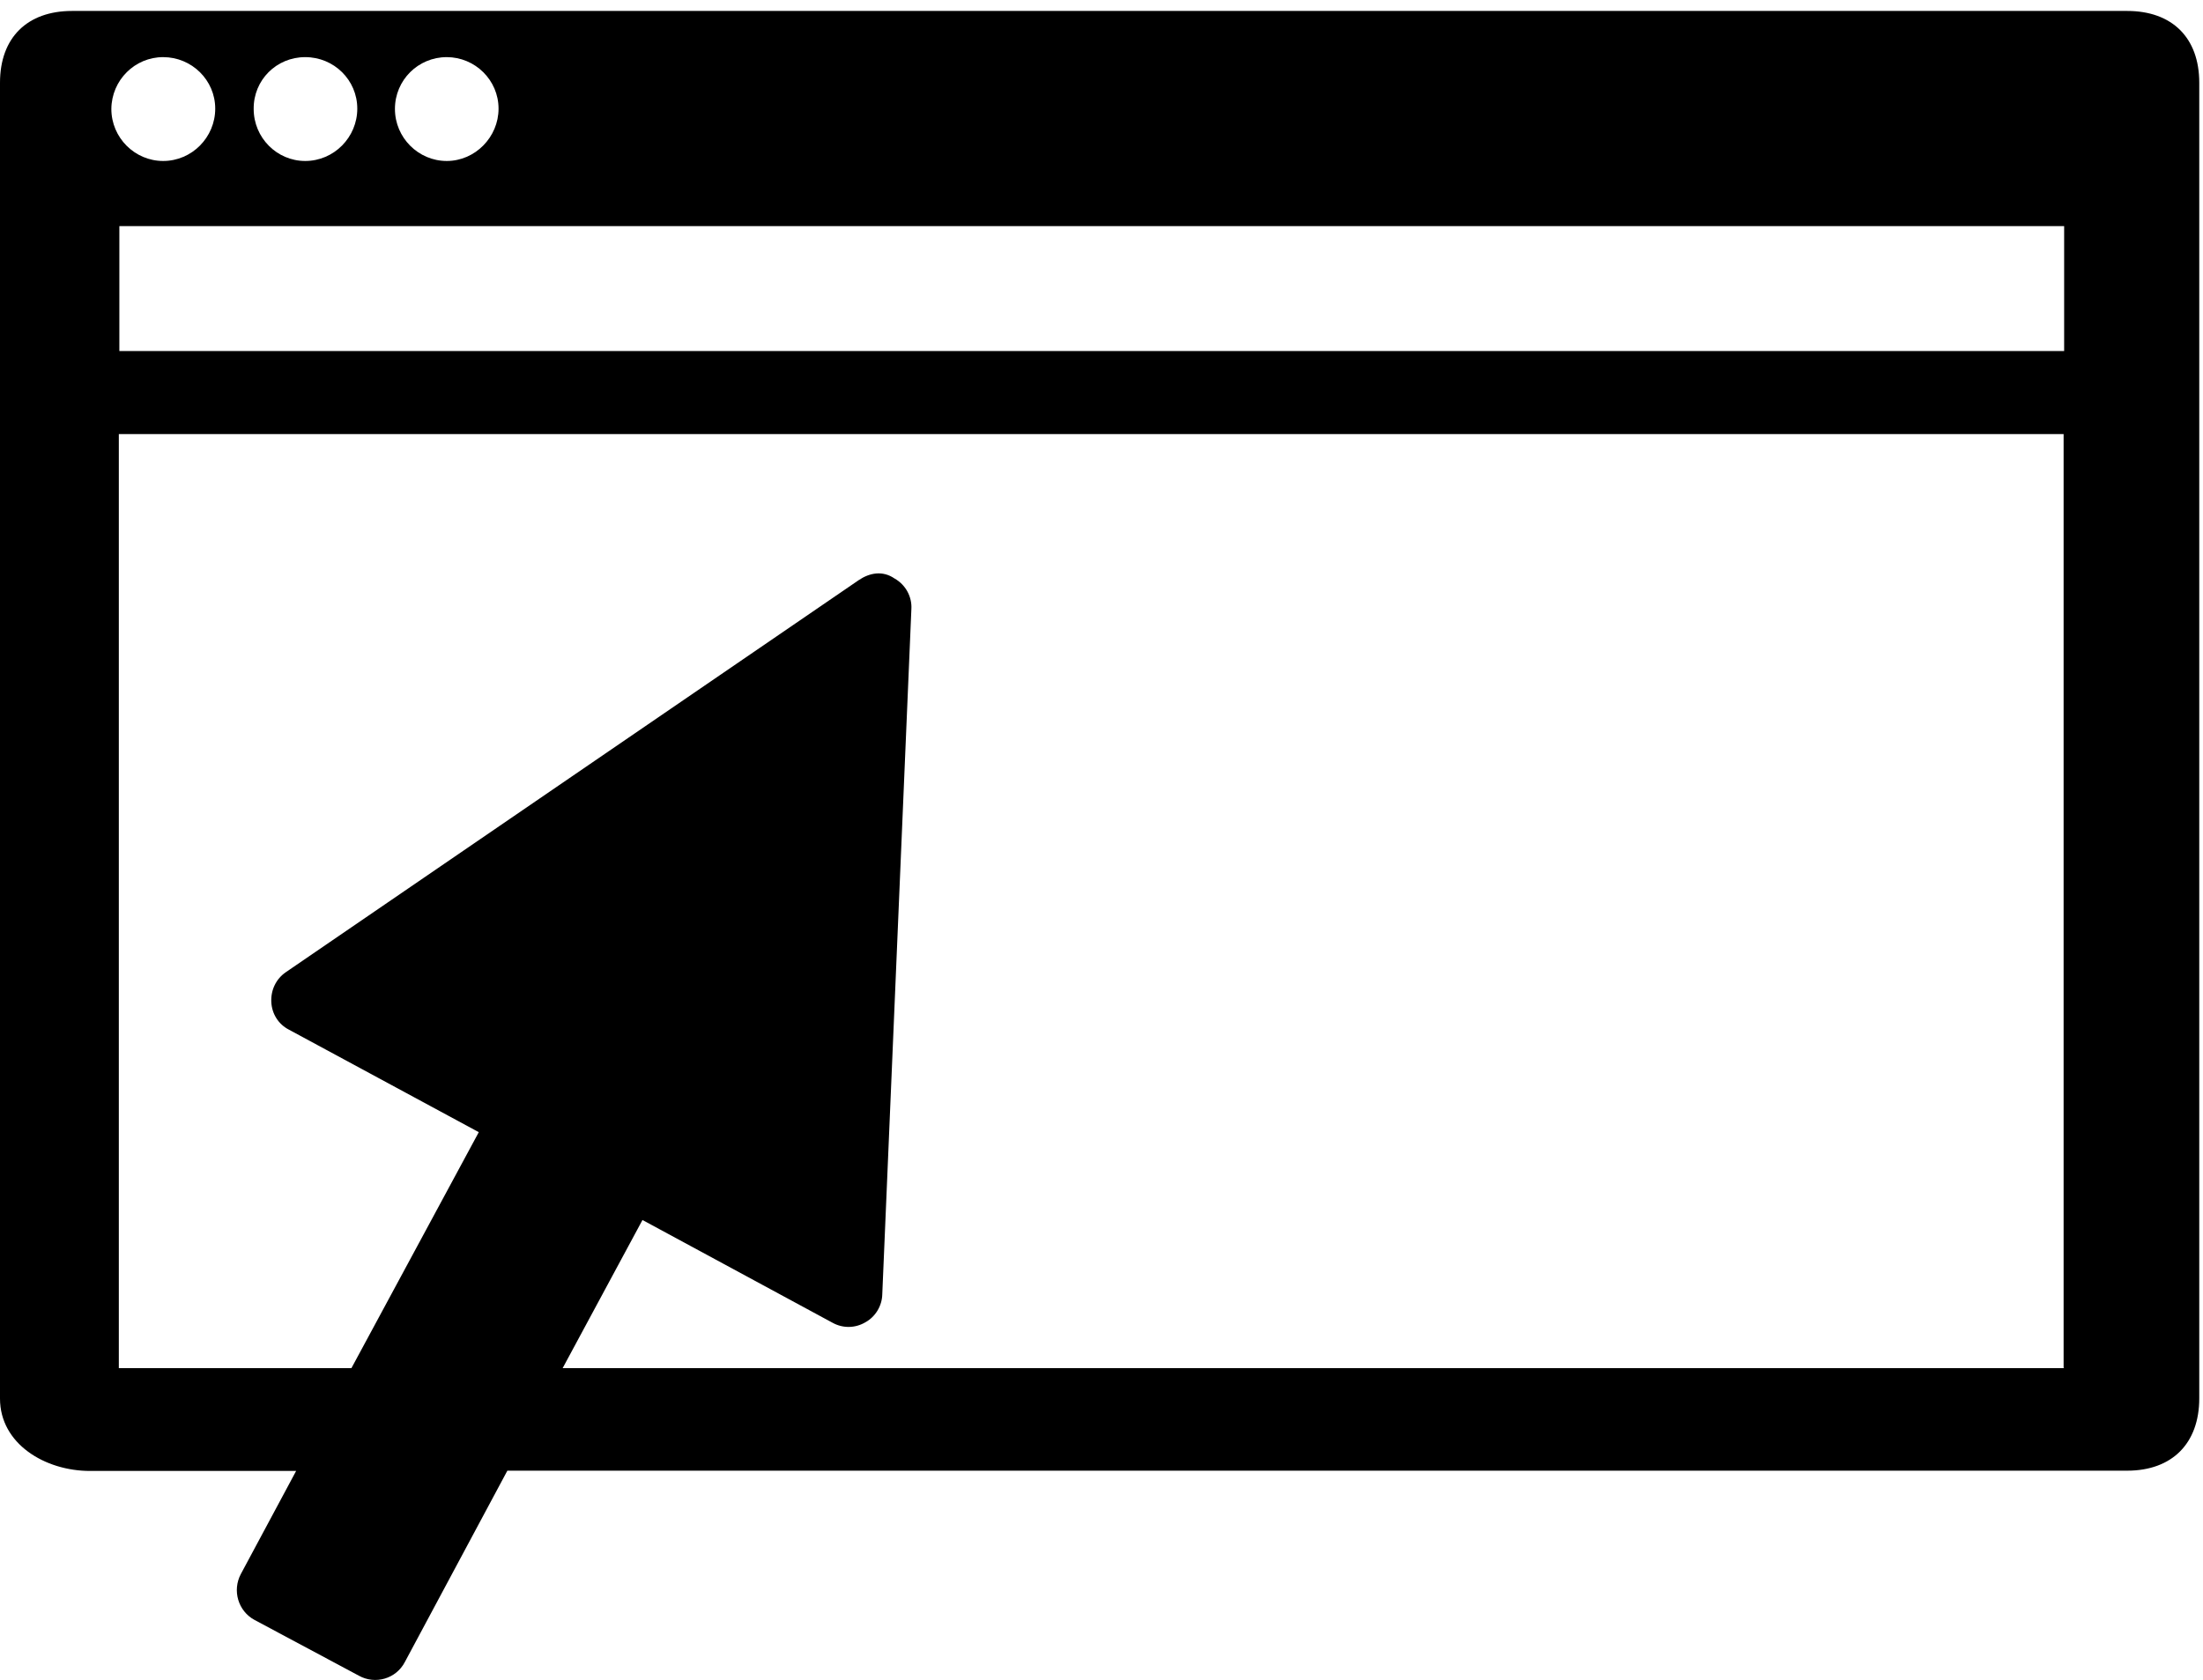 <?xml version="1.0" encoding="utf-8"?>
<!-- Generator: Adobe Illustrator 15.1.0, SVG Export Plug-In . SVG Version: 6.00 Build 0)  -->
<!DOCTYPE svg PUBLIC "-//W3C//DTD SVG 1.1//EN" "http://www.w3.org/Graphics/SVG/1.1/DTD/svg11.dtd">
<svg version="1.1" id="Ebene_1" xmlns="http://www.w3.org/2000/svg" xmlns:xlink="http://www.w3.org/1999/xlink" x="0px" y="0px"
	 width="8.25px" height="6.292px" viewBox="0 0 8.25 6.292" enable-background="new 0 0 8.25 6.292" xml:space="preserve">
<path d="M7.966,0.041H0.27C0.102,0.041,0,0.141,0,0.31v4.929c0,0.169,0.168,0.271,0.337,0.271h0.772L0.902,5.896
	c-0.033,0.062-0.01,0.139,0.051,0.172l0.391,0.209c0.061,0.034,0.139,0.012,0.172-0.051L1.9,5.509h6.066
	c0.168,0,0.27-0.102,0.27-0.271V0.31C8.236,0.141,8.134,0.041,7.966,0.041z M1.673,0.214c0.106,0,0.194,0.086,0.194,0.193
	S1.779,0.603,1.673,0.603S1.479,0.516,1.479,0.408C1.479,0.3,1.566,0.214,1.673,0.214z M1.143,0.214
	c0.108,0,0.195,0.086,0.195,0.193S1.251,0.603,1.143,0.603c-0.106,0-0.193-0.087-0.193-0.195C0.949,0.3,1.035,0.214,1.143,0.214z
	 M0.611,0.214c0.107,0,0.195,0.086,0.195,0.193S0.719,0.603,0.611,0.603c-0.106,0-0.194-0.087-0.194-0.195
	C0.418,0.3,0.505,0.214,0.611,0.214z M7.73,5.125H2.107L2.406,4.57l0.712,0.385c0.038,0.021,0.084,0.021,0.123-0.002
	c0.038-0.021,0.062-0.062,0.063-0.104l0.109-2.567C3.416,2.235,3.391,2.19,3.35,2.167C3.305,2.136,3.256,2.146,3.216,2.173
	L1.07,3.642C1.034,3.667,1.014,3.708,1.016,3.753s0.027,0.084,0.066,0.104l0.711,0.384L1.316,5.125H0.445V1.626h7.283v3.498H7.73z
	 M7.73,1.315H0.447V0.847H7.73V1.315z"/>
</svg>
